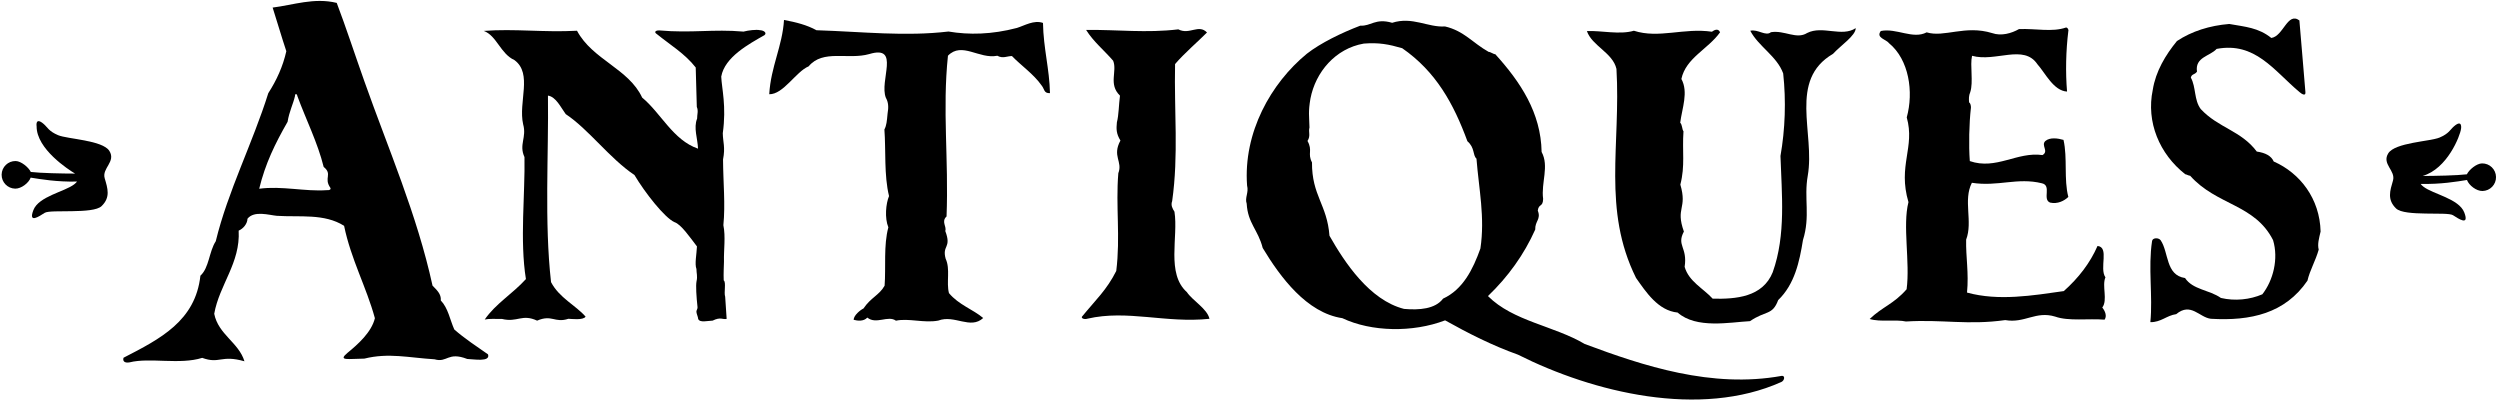 <?xml version="1.0" encoding="UTF-8"?>
<svg xmlns="http://www.w3.org/2000/svg" xmlns:xlink="http://www.w3.org/1999/xlink" width="535pt" height="86pt" viewBox="0 0 535 86" version="1.1">
<g id="surface1">
<path style=" stroke:none;fill-rule:nonzero;fill:rgb(0%,0%,0%);fill-opacity:1;" d="M 97.215 70.504 C 96.289 68.434 95.91 65.945 94.328 64.297 C 94.465 62.895 93.406 62.012 92.562 61.129 C 89.219 45.852 83.152 32.027 77.961 17.355 C 76.027 11.922 74.004 5.73 72.062 0.621 C 67.234 -0.562 62.777 1.07 58.344 1.621 C 59.355 4.773 60.258 7.918 61.273 10.961 C 60.555 14.18 59.199 17.172 57.414 19.938 C 54.059 30.652 48.773 40.895 46.172 51.625 C 44.723 53.859 44.758 57.309 42.887 58.996 C 41.82 68.68 34.297 72.512 26.445 76.551 C 26.215 77.191 26.559 77.754 27.719 77.547 C 32.055 76.453 38.492 78.102 43.27 76.582 C 47.047 77.957 47.246 75.867 52.312 77.316 C 51.102 73.301 46.719 71.59 45.844 67.148 C 46.945 60.914 51.465 56.266 51.074 49.355 C 52.051 48.945 52.938 47.887 52.961 46.805 C 54.402 45.004 57.613 46.043 59.23 46.184 C 64.184 46.508 69.379 45.645 73.637 48.324 C 75.102 55.473 78.426 61.477 80.227 68.094 C 79.516 71.098 76.547 73.73 74.352 75.52 C 72.25 77.281 74.469 76.781 77.977 76.742 C 83.184 75.449 87.488 76.555 92.98 76.887 C 95.77 77.699 95.77 75.191 99.992 76.82 C 101.289 76.848 105.004 77.551 104.438 75.836 C 102.203 74.277 99.332 72.383 97.215 70.504 Z M 69.914 40.695 C 65.27 41.027 60.336 39.738 55.469 40.391 C 56.77 35.023 58.855 30.758 61.543 26.066 C 61.898 23.844 62.758 22.211 63.117 20.598 C 63.152 19.863 63.555 20.066 63.656 20.609 C 65.492 25.609 67.977 30.516 69.266 35.719 C 71.238 37.316 69.219 38.059 70.684 40.172 C 70.902 40.551 70.496 40.754 69.914 40.695 "/>
<path style=" stroke:none;fill-rule:nonzero;fill:rgb(0%,0%,0%);fill-opacity:1;" d="M 162.605 6.457 C 161.859 6.285 160.129 6.492 159.117 6.762 C 152.551 6.191 148.066 7.125 141.07 6.508 C 140.184 6.492 139.98 6.922 140.516 7.254 C 143.379 9.578 146.574 11.48 148.883 14.441 C 148.977 17.344 149.047 20.125 149.117 22.875 C 149.5 23.75 149.164 24.543 149.184 25.375 C 148.375 27.375 149.301 29.637 149.379 31.816 C 144.023 29.977 141.449 24.207 137.422 20.883 C 134.535 14.676 126.801 12.797 123.48 6.578 C 116.355 6.965 110.117 6.105 103.527 6.613 C 106.309 7.645 107.098 11.504 110.09 12.859 C 114.035 15.754 110.871 21.828 111.953 26.598 C 112.754 29.434 111 30.914 112.238 33.613 C 112.395 41.383 111.211 51.496 112.547 59.723 C 109.672 62.895 106.07 64.977 103.73 68.379 C 104.602 68.18 106.016 68.254 107.43 68.254 C 110.73 69.059 111.676 67.105 114.945 68.617 C 118.145 67.238 118.684 69.195 121.641 68.219 C 122.18 68.23 124.816 68.59 125.316 67.758 C 123.211 65.34 119.684 63.758 117.922 60.375 C 116.473 47.508 117.426 33.078 117.262 20.457 C 118.98 20.707 120.012 22.992 121.062 24.418 C 125.953 27.652 130.457 33.895 135.773 37.457 C 138.012 41.227 142.25 46.625 144.352 47.547 C 145.75 48 147.684 50.82 149.148 52.734 C 149.078 54.398 148.625 56.5 149.039 57.562 C 149.035 58.445 149.312 59.125 149.059 60.188 C 148.875 61.125 149.023 63.469 149.273 65.758 C 149.312 66.09 148.996 66.422 149.031 66.746 C 149.086 67.27 149.379 67.777 149.41 68.254 C 149.75 69.125 151.445 68.641 152.504 68.613 C 154.25 67.75 154.629 68.441 155.504 68.242 C 155.395 66.766 155.281 65.129 155.188 63.504 C 154.875 62.625 155.438 60.371 154.875 60 C 154.812 58.508 154.91 57.035 154.93 56 C 154.863 53.402 155.312 50.688 154.801 48.184 C 155.25 43.75 154.758 39.012 154.73 34.125 C 155.25 31.5 154.699 30.387 154.676 28.5 C 155.484 22.707 154.453 18.949 154.344 16.391 C 155.078 12.199 160.312 9.398 163.59 7.527 C 164.176 7.059 163.5 6.492 162.605 6.457 "/>
<path style=" stroke:none;fill-rule:nonzero;fill:rgb(0%,0%,0%);fill-opacity:1;" d="M 217.617 5.98 C 212.227 7.395 207.379 7.488 202.973 6.746 C 193.676 7.844 184.637 6.789 174.723 6.469 C 172.695 5.348 170.355 4.754 167.777 4.27 C 167.441 9.871 164.957 14.242 164.617 20.168 C 167.633 20.23 170.328 15.328 173.047 14.199 C 176.145 10.488 181.488 12.867 186.047 11.562 C 192.773 9.551 188.098 17.301 189.582 20.941 C 190.121 21.887 190.188 22.914 189.941 24.312 C 189.793 25.914 189.715 26.871 189.262 27.703 C 189.598 32.133 189.16 37.516 190.254 41.961 C 189.57 43.562 189.289 46.684 190.109 48.645 C 189.059 52.504 189.605 57.262 189.305 61.137 C 188.184 63.16 186.344 63.676 184.785 66.016 C 184.129 66.324 182.699 67.469 182.68 68.438 C 183.539 68.672 184.828 68.809 185.602 67.961 C 187.512 69.512 190.035 67.406 191.734 68.629 C 194.445 68.039 197.762 69.191 200.797 68.605 C 204.273 67.277 207.656 70.586 210.406 68.055 C 208.18 66.176 205.18 65.25 203.078 62.723 C 202.48 60.445 203.402 57.555 202.371 55.375 C 201.551 52.379 203.707 53.188 202.289 49.43 C 202.633 48.465 201.375 47.426 202.562 46.32 C 203.039 34.035 201.645 23.543 202.863 11.922 C 205.84 8.855 209.531 12.711 213.434 11.93 C 214.605 12.602 215.59 11.977 216.559 11.996 C 218.457 13.977 221.223 15.871 222.895 18.277 C 223.547 19.055 223.344 19.996 224.695 19.934 C 224.59 14.754 223.297 10.41 223.199 4.906 C 221.273 4.219 219.246 5.477 217.617 5.98 "/>
<path style=" stroke:none;fill-rule:nonzero;fill:rgb(0%,0%,0%);fill-opacity:1;" d="M 253.988 62.512 C 249.543 58.535 252.191 50.719 251.336 45.305 C 250.918 44.652 250.504 43.922 250.844 43.031 C 252.238 33.141 251.25 23.844 251.465 13.707 C 253.457 11.379 256.531 8.746 258.297 6.953 C 256.504 5.078 254.547 7.531 252.164 6.281 C 245.242 7.105 239.328 6.332 232.426 6.402 C 233.988 8.914 236.32 10.797 238.215 12.996 C 239.137 15.281 237.137 18.008 239.676 20.469 C 239.418 22.406 239.426 24.613 239.016 26.172 C 238.879 27.57 238.855 28.59 239.773 30.074 C 237.945 33.441 240.301 34.52 239.32 37.07 C 238.738 44.176 239.789 50.668 238.879 57.984 C 236.852 62.039 234.418 64.246 231.648 67.637 C 231.164 68.047 231.969 68.441 232.719 68.199 C 241.277 66.223 249.426 69.211 258.828 68.223 C 258.336 66.055 255.242 64.371 253.988 62.512 "/>
<path style=" stroke:none;fill-rule:nonzero;fill:rgb(0%,0%,0%);fill-opacity:1;" d="M 381.262 80.441 C 366.32 83.145 351.648 78.301 339.129 73.613 C 332.523 69.699 323.809 68.758 318.422 63.359 C 322.719 59.242 326.16 54.465 328.539 49.121 C 328.473 47.285 329.824 46.953 329.086 45.066 C 329.285 43.52 330.191 44.395 330.23 42.559 C 329.766 39.098 331.566 35.578 329.906 32.523 C 329.762 24.105 325.371 17.543 319.996 11.605 C 319.566 11.594 319.004 11.109 318.57 11.102 C 315.16 9.195 313.309 6.609 309.23 5.66 C 305.559 5.906 302.262 3.484 297.922 4.879 C 294.309 3.824 293.375 5.645 291.113 5.488 C 287.09 7.023 282.621 9.191 279.66 11.504 C 271.98 17.809 266.039 28.359 266.875 39.703 C 267.273 41.223 266.344 42.305 266.793 43.586 C 267.027 47.797 269.223 49.156 270.215 53.059 C 273.965 59.285 279.629 66.957 287.262 68.09 C 293.453 71.023 302.293 71.211 309.254 68.555 C 314.262 71.359 319.383 73.949 324.844 75.898 C 340.957 84.008 363.812 89.562 381.234 81.734 C 381.922 81.395 382.055 80.312 381.262 80.441 Z M 316.805 53.188 C 315.199 57.68 313.062 61.949 308.812 63.91 C 307.148 66.141 303.691 66.391 300.461 66.105 C 293.059 64.223 287.73 56.129 284.508 50.449 C 284.004 43.754 280.719 41.875 280.766 34.758 C 279.754 32.801 280.965 32.262 279.805 30.164 C 280.531 29.039 279.953 28.285 280.227 27.277 C 280.172 24.793 279.938 24.02 280.43 21.117 C 281.52 15.426 285.781 10.383 291.844 9.328 C 295.086 9.07 297.207 9.484 300.07 10.316 C 307.301 15.324 311.07 22.184 314.027 30.227 C 315.672 31.656 315.117 33.18 315.965 33.953 C 316.473 40.434 317.812 46.52 316.805 53.188 "/>
<path style=" stroke:none;fill-rule:nonzero;fill:rgb(0%,0%,0%);fill-opacity:1;" d="M 386.738 7.055 C 384.441 8.516 381.898 6.414 378.977 6.891 C 377.879 7.836 376.188 6.184 374.559 6.582 C 376.32 9.961 380.277 12.023 381.602 15.719 C 382.234 21.555 382.031 27.645 381.02 33.383 C 381.277 41.477 382.23 50.23 379.363 58.262 C 377.199 63.605 371.473 64.023 366.516 63.918 C 364.512 61.719 361.414 60.254 360.512 57.105 C 361.164 52.859 358.738 52.59 360.352 49.551 C 358.508 44.359 361.137 44.762 359.594 39.504 C 360.648 35.43 359.961 32.391 360.266 28.086 C 359.949 27.754 360.02 26.668 359.566 26.266 C 359.957 23.148 361.367 19.727 359.816 16.898 C 360.773 12.387 365.535 10.523 368.094 6.91 C 367.68 5.934 366.789 6.473 366.352 6.789 C 360.332 5.906 355.008 8.312 349.652 6.578 C 346.613 7.484 342.621 6.504 339.598 6.652 C 340.676 9.82 345.133 11.277 345.922 14.746 C 346.871 30.945 342.867 44.867 350.109 59.473 C 352.203 62.43 354.812 66.477 359.012 66.887 C 363.035 70.426 370.184 68.957 374.504 68.727 C 377.879 66.406 379.293 67.551 380.531 64.219 C 384.055 60.84 385.086 56 385.832 51.379 C 387.449 46.238 386.004 42.441 386.859 37.605 C 388.457 28.473 382.648 17.145 392.262 11.523 C 393.938 9.703 397.148 7.598 397.121 6.02 C 394.168 8.004 390.008 5.398 386.738 7.055 "/>
<path style=" stroke:none;fill-rule:nonzero;fill:rgb(0%,0%,0%);fill-opacity:1;" d="M 450.562 59.355 C 449.203 57.387 451.453 52.902 448.871 52.633 C 447.285 56.266 444.844 59.449 441.656 62.293 C 435.059 63.23 427.699 64.477 420.941 62.609 C 421.355 58.41 420.672 55.055 420.754 51.281 C 422.234 47.43 420.066 42.852 421.98 39.117 C 427.57 39.992 431.715 37.922 436.969 39.223 C 439.117 39.699 437.004 42.672 438.715 43.355 C 440.324 43.715 441.742 42.988 442.625 42.145 C 441.629 38.348 442.477 33.84 441.59 29.938 C 440.41 29.59 438.691 29.336 437.703 30.176 C 436.711 31.129 438.52 32.352 437.098 33.184 C 431.613 32.422 427.215 36.426 421.539 34.473 C 421.289 31.121 421.391 26.379 421.781 23.043 C 421.789 22.727 421.723 22.117 421.387 21.918 C 421.32 21.242 421.301 20.445 421.641 19.699 C 422.332 17.555 421.547 13.98 422.02 11.941 C 427.059 13.344 433.074 9.371 436.004 13.746 C 437.688 15.617 439.441 19.43 442.348 19.598 C 442.004 15.492 442.102 10.855 442.621 6.66 C 442.738 6.34 442.438 5.844 442.102 5.895 C 439.168 6.914 435.734 6.086 432.062 6.223 C 430.477 7.133 428.25 7.77 426.32 7.082 C 420.535 5.305 416.055 8.078 412.305 6.922 C 409.359 8.477 405.852 5.953 402.492 6.633 C 401.383 8.121 403.641 8.387 404.27 9.262 C 408.516 12.75 409.559 19.656 408.043 25.125 C 409.863 31.555 406.09 35.395 408.41 43.254 C 407.117 48.293 408.785 56.094 408.016 61.902 C 405.25 65.078 402.863 65.629 400.109 68.266 C 402.359 68.961 405.828 68.328 407.867 68.801 C 415.754 68.324 421.117 69.621 429.121 68.5 C 433.312 69.234 435.637 66.48 439.816 67.754 C 442.703 68.785 446.926 68.121 450.371 68.41 C 450.926 67.668 450.52 66.582 449.887 65.812 C 451.105 64.219 449.77 61.172 450.562 59.355 "/>
<path style=" stroke:none;fill-rule:nonzero;fill:rgb(0%,0%,0%);fill-opacity:1;" d="M 486.574 34.559 C 486.059 33.363 484.805 32.699 482.953 32.434 C 479.598 27.941 474.754 27.406 470.957 23.336 C 469.488 21.363 469.98 18.676 468.836 16.602 C 469.07 15.746 469.602 16.078 470.156 15.336 C 469.684 12.199 472.922 12.051 474.359 10.465 C 482.59 8.914 486.559 15.039 492.066 19.684 C 492.648 20.199 493.453 20.605 493.359 19.711 C 492.938 14.203 492.492 9.77 492.07 4.371 C 489.52 2.48 488.652 7.75 486.059 8.125 C 483.301 5.91 480.5 5.742 477.062 5.129 C 472.848 5.473 469.047 6.684 465.875 8.773 C 463.438 11.742 461.316 15.258 460.691 19.234 C 459.25 26.105 462.125 32.961 467.641 37.285 C 467.855 37.289 468.371 37.605 468.695 37.613 C 474.383 43.992 482.496 43.641 486.434 51.383 C 487.641 55.398 486.465 60.012 484.137 62.98 C 481.523 64.113 478.281 64.473 475.277 63.762 C 472.727 61.984 469.273 62.02 467.602 59.5 C 463.406 58.875 464.156 54.035 462.379 51.41 C 461.914 50.797 460.637 50.863 460.543 51.586 C 459.668 57.285 460.727 63.348 460.176 68.941 C 462.438 68.992 463.656 67.508 465.711 67.227 C 468.855 64.613 470.66 67.949 473.133 68.219 C 481.645 68.723 489.012 67.074 493.797 60.059 C 494.305 57.836 495.504 55.887 496.203 53.422 C 495.906 52.23 496.262 51.031 496.609 49.547 C 496.434 42.535 492.238 37.051 486.574 34.559 "/>
<path style=" stroke:none;fill-rule:nonzero;fill:rgb(0%,0%,0%);fill-opacity:1;" d="M 23.41 32.305 C 21.969 29.988 14.445 29.777 12.438 28.93 C 10.43 28.09 10.156 27.223 9.355 26.535 C 7.477 24.91 7.836 27.047 7.836 27.047 C 7.82 31.879 14.598 36.27 16.066 37.148 C 13.352 37.148 8.586 37.047 6.59 36.797 C 6.125 35.812 4.52 34.48 3.355 34.461 C 1.723 34.434 0.379 35.73 0.348 37.363 C 0.32 38.996 1.621 40.34 3.254 40.371 C 4.547 40.391 6.148 39.16 6.566 38.012 C 8.734 38.359 12.164 38.953 16.484 38.852 C 16.352 39.035 16.16 39.234 15.871 39.453 C 13.824 41.035 8.273 42.016 7.145 44.965 C 6.016 47.91 8.34 46.332 9.566 45.547 C 10.793 44.758 19.918 45.875 21.742 44.105 C 23.684 42.219 23.043 40.32 22.406 38.152 C 21.77 35.984 24.855 34.621 23.41 32.305 "/>
<path style=" stroke:none;fill-rule:nonzero;fill:rgb(0%,0%,0%);fill-opacity:1;" d="M 531.145 34.969 C 529.98 34.988 528.375 36.32 527.91 37.301 C 525.914 37.551 521.148 37.652 518.434 37.656 C 523.734 36.129 526.488 29.039 526.664 27.551 C 526.664 27.551 527.023 25.414 525.145 27.039 C 524.348 27.727 524.07 28.594 522.062 29.438 C 520.055 30.281 512.531 30.496 511.09 32.812 C 509.645 35.129 512.73 36.488 512.094 38.656 C 511.461 40.824 510.816 42.723 512.758 44.609 C 514.582 46.383 523.707 45.262 524.934 46.051 C 526.16 46.84 528.484 48.414 527.355 45.469 C 526.227 42.523 520.676 41.543 518.629 39.961 C 518.34 39.738 518.145 39.539 518.016 39.355 C 522.336 39.457 525.766 38.863 527.934 38.516 C 528.352 39.668 529.953 40.898 531.246 40.875 C 532.879 40.848 534.18 39.5 534.148 37.871 C 534.121 36.238 532.777 34.938 531.145 34.969 "/>
</g>
</svg>
